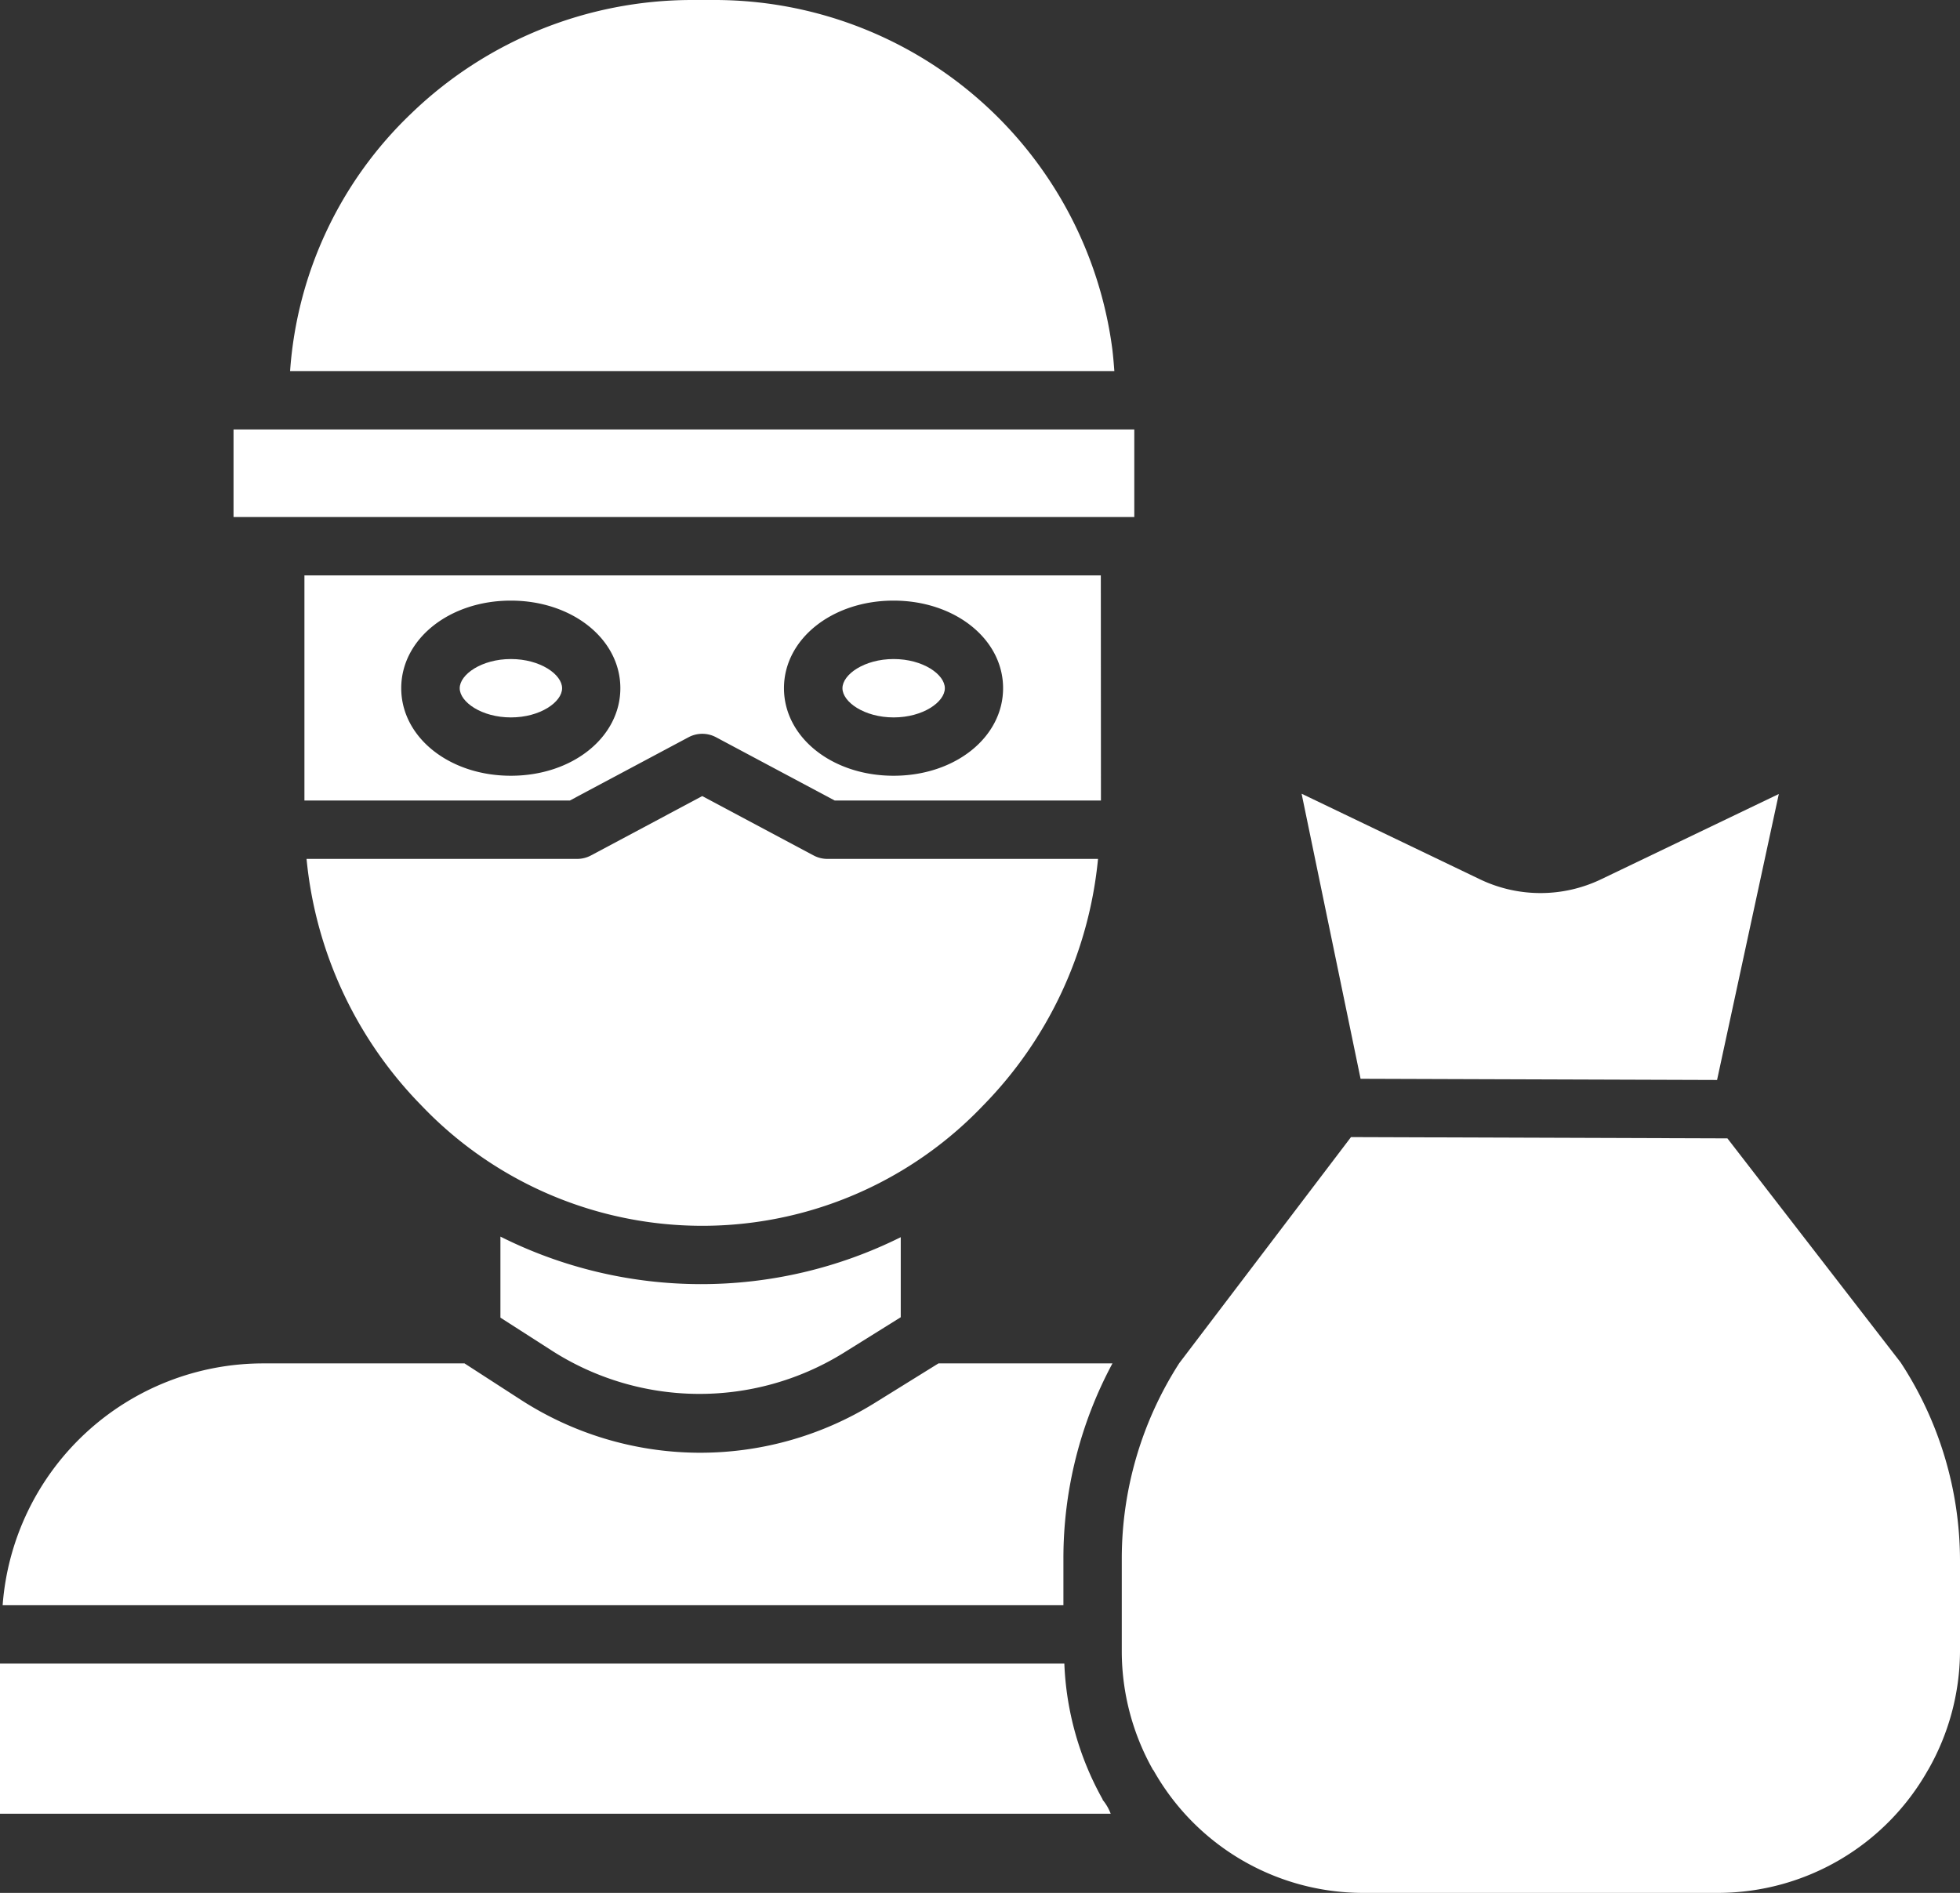 <svg xmlns="http://www.w3.org/2000/svg" width="83.923" height="81.066" viewBox="0 0 83.923 81.066">
  <rect x="0" y="0" width="83.923" height="81.066" fill="#333333" stroke="none"/>
  <g id="thief" transform="translate(0 0)">
    <path id="Path_17070" data-name="Path 17070" d="M102.482,204.184a17.471,17.471,0,0,0,4.919-10.56H95.812a1.246,1.246,0,0,1-.588-.147l-4.769-2.543-4.767,2.543a1.249,1.249,0,0,1-.589.147H73.512a17.472,17.472,0,0,0,4.918,10.56,16.609,16.609,0,0,0,24.052,0Zm0,0" transform="translate(-60.386 -156.841)" fill="#fff"/>
    <path id="Path_17071" data-name="Path 17071" d="M120,296.6v3.47l2.157,1.384a11.712,11.712,0,0,0,12.52.136l2.464-1.537v-3.428A19.168,19.168,0,0,1,120,296.6Zm0,0" transform="translate(-98.573 -243.641)" fill="#fff"/>
    <path id="Path_17072" data-name="Path 17072" d="M56,103H94.569v3.75H56Zm0,0" transform="translate(-46.001 -84.608)" fill="#fff"/>
    <path id="Path_17073" data-name="Path 17073" d="M112.43,158.063c-1.254,0-2.192.661-2.192,1.25s.937,1.25,2.192,1.25,2.192-.66,2.192-1.25S113.685,158.063,112.43,158.063Zm0,0" transform="translate(-90.554 -129.839)" fill="#fff"/>
    <path id="Path_17074" data-name="Path 17074" d="M329.9,202.62l2.644-12.247-7.592,3.644a6,6,0,0,1-5.224,0l-7.617-3.656,2.525,12.208Zm0,0" transform="translate(-256.379 -156.369)" fill="#fff"/>
    <path id="Path_17075" data-name="Path 17075" d="M69.562,15.892h35.293c-.022-.3-.05-.632-.086-.931A17.179,17.179,0,0,0,87.666,0h-.893A17.318,17.318,0,0,0,74.747,4.862a16.873,16.873,0,0,0-5.185,11.03Zm0,0" transform="translate(-57.141)" fill="#fff"/>
    <path id="Path_17076" data-name="Path 17076" d="M37.951,328.708a14.154,14.154,0,0,1-15.169-.174L20.41,327H11.823A11.191,11.191,0,0,0,.633,337.357h45.42v-2.012a17.628,17.628,0,0,1,2.1-8.345h-7.45Zm0,0" transform="translate(-0.52 -268.611)" fill="#fff"/>
    <path id="Path_17077" data-name="Path 17077" d="M107.1,138H73v9.642H84.366l5.081-2.71a1.251,1.251,0,0,1,1.177,0l5.081,2.71h11.4Zm-25.264,8.581c-2.63,0-4.691-1.647-4.691-3.75s2.061-3.75,4.691-3.75,4.691,1.647,4.691,3.75S84.472,146.581,81.841,146.581Zm16.388,0c-2.63,0-4.691-1.647-4.691-3.75s2.061-3.75,4.691-3.75,4.691,1.647,4.691,3.75S100.86,146.581,98.229,146.581Zm0,0" transform="translate(-59.965 -113.359)" fill="#fff"/>
    <path id="Path_17078" data-name="Path 17078" d="M47.21,404.809A12.92,12.92,0,0,1,45.573,399H0v6.428H47.557a2.073,2.073,0,0,0-.345-.594s0-.024,0-.026Zm0,0" transform="translate(0 -327.754)" fill="#fff"/>
    <path id="Path_17079" data-name="Path 17079" d="M294.932,272.774l-16.117-.055-7.35,9.676A15.489,15.489,0,0,0,269,290.756v4.011a10.357,10.357,0,0,0,1.336,5.049.245.245,0,0,0,.02.017,10.3,10.3,0,0,0,8.943,5.254h15.256a10.331,10.331,0,0,0,8.961-5.254s.019-.03.02-.031a10.319,10.319,0,0,0,1.355-5.035v-3.948a15.5,15.5,0,0,0-2.544-8.452Zm0,0" transform="translate(-220.968 -224.022)" fill="#fff"/>
    <path id="Path_17080" data-name="Path 17080" d="M204.211,158.063c-1.254,0-2.192.661-2.192,1.25s.937,1.25,2.192,1.25,2.192-.66,2.192-1.25S205.466,158.063,204.211,158.063Zm0,0" transform="translate(-165.947 -129.839)" fill="#fff"/>
  </g>
</svg>
